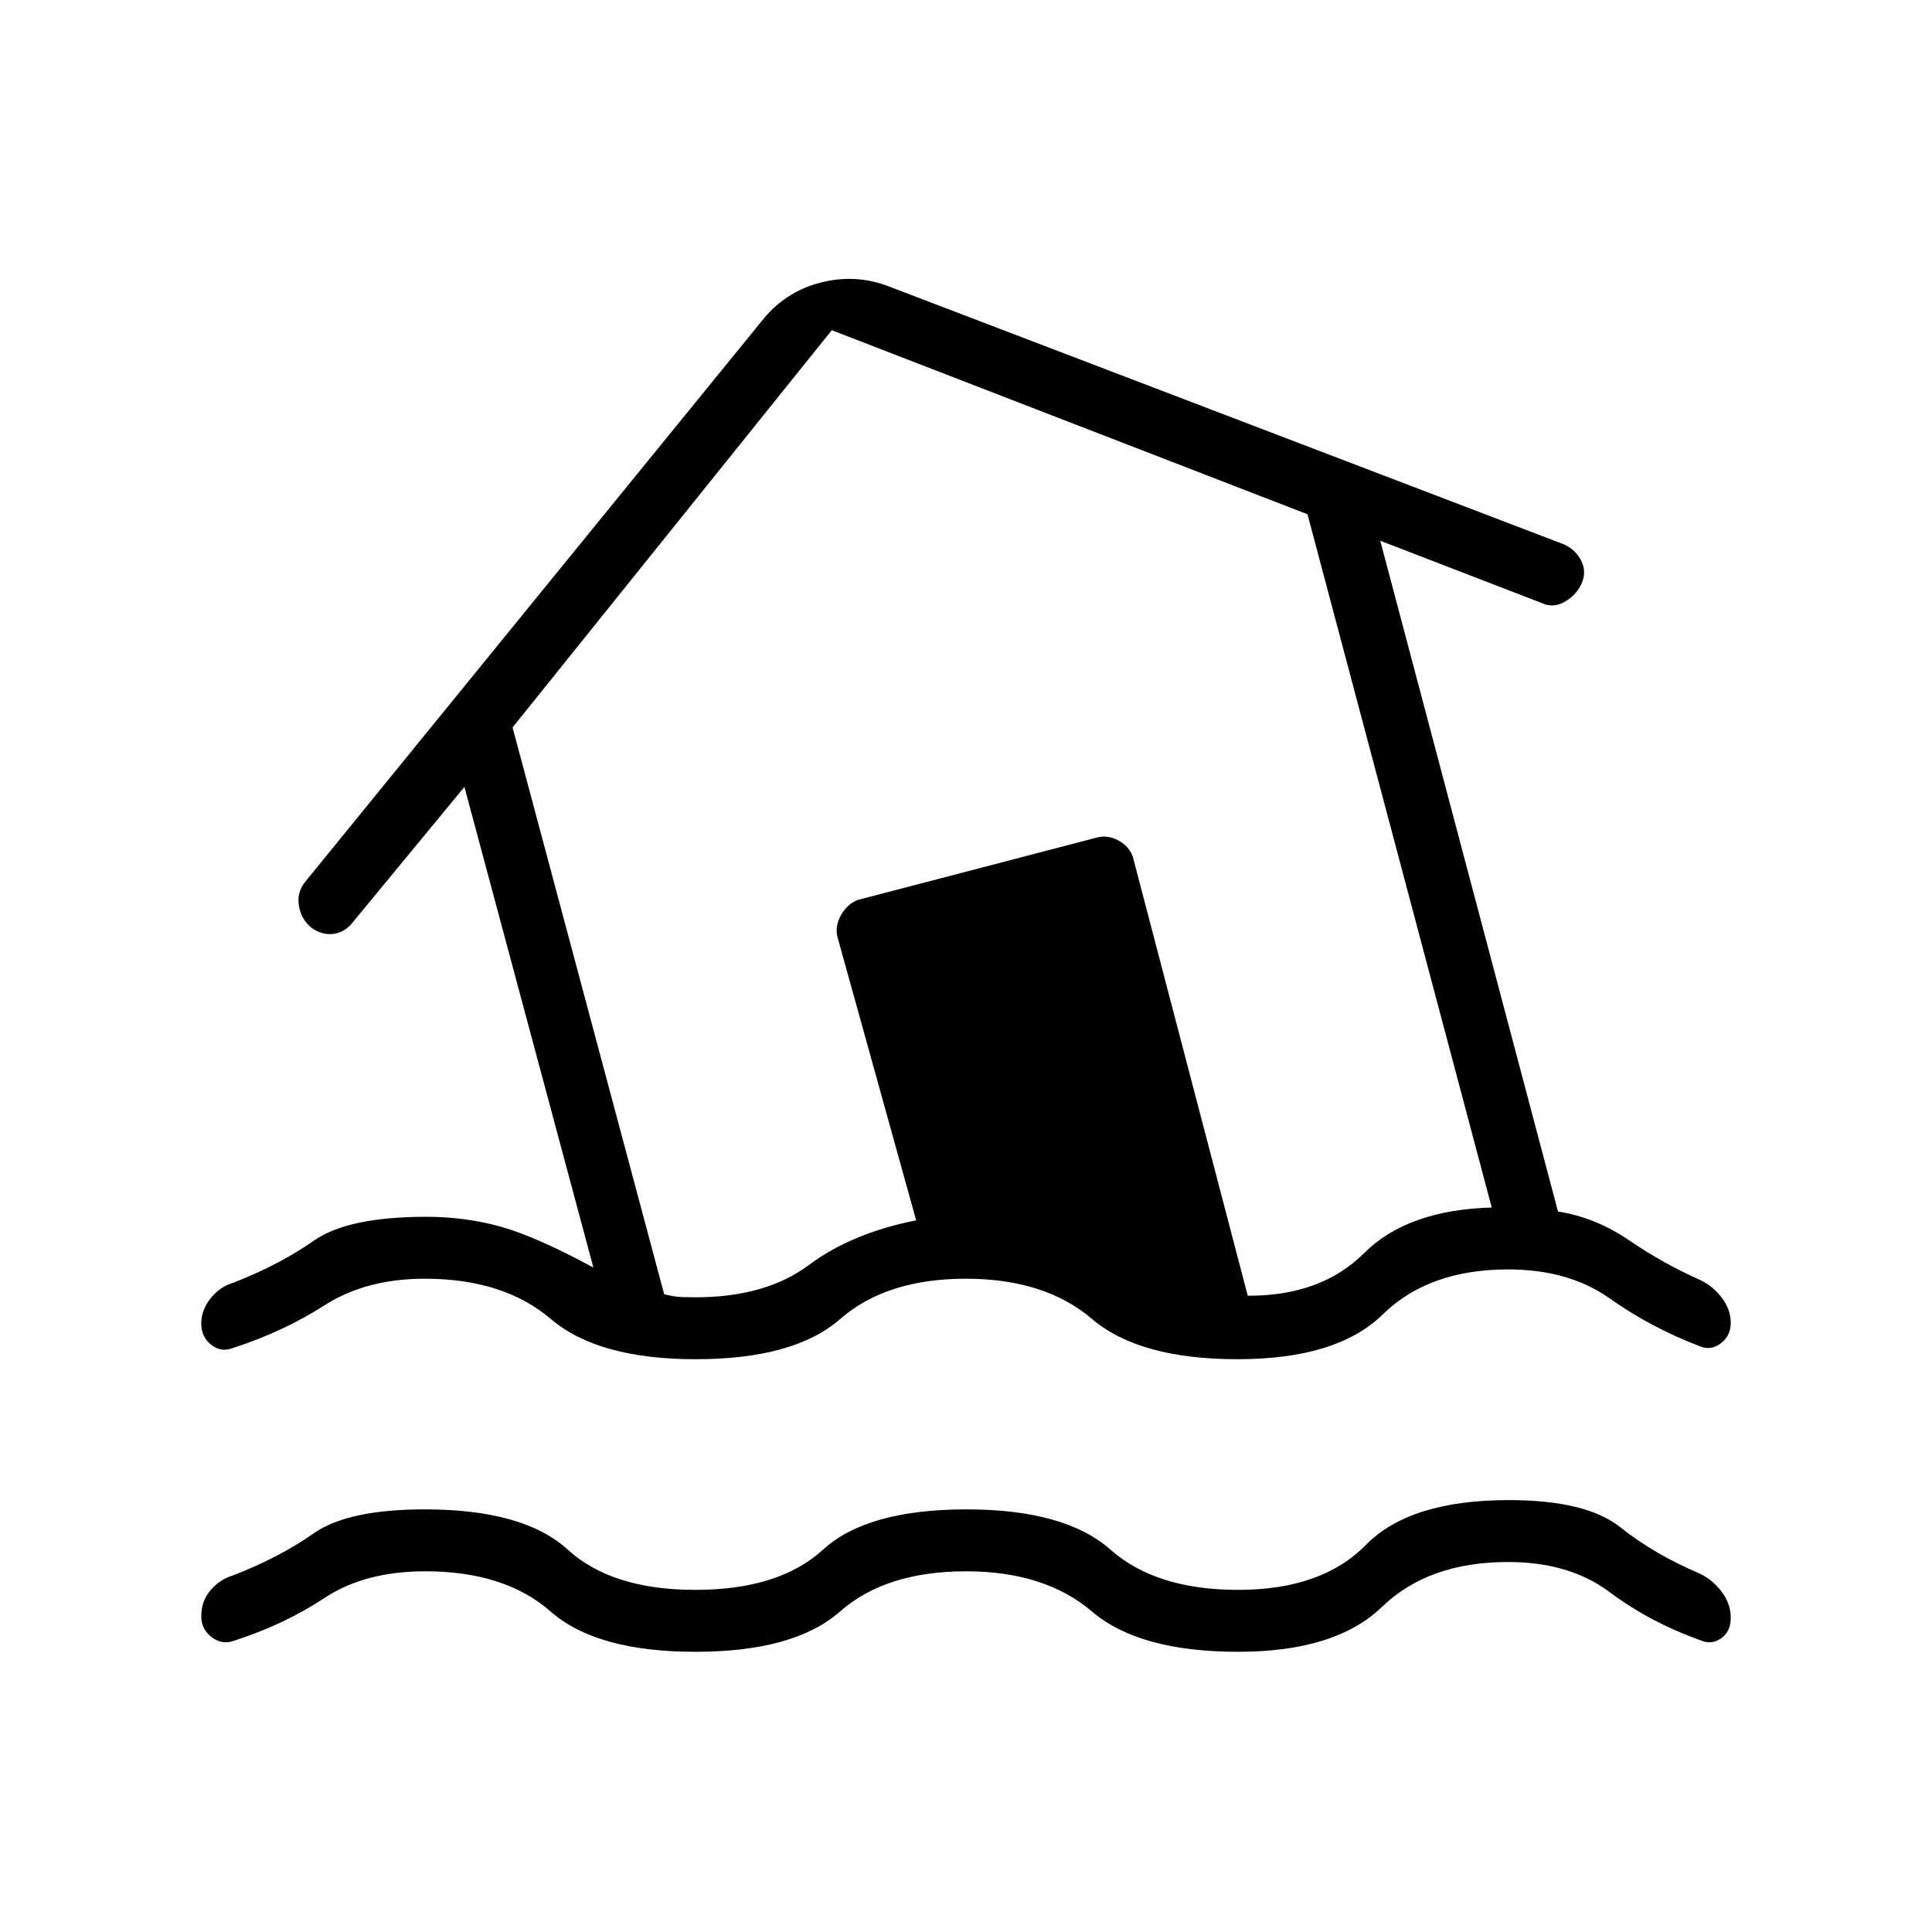 <svg xmlns="http://www.w3.org/2000/svg" width="48" height="48" viewBox="0 -960 960 960"><path d="M345.538-170q41.556 0 63.432-20 21.876-20 71.302-20 48.882 0 71.497 20 22.616 20 63.462 20 41.555 0 63.431-22.308 21.876-22.307 71.03-22.307 38.462 0 55.385 13.461 16.923 13.462 39.231 22.923 6.384 2.924 11.038 8.967Q860-163.22 860-156.154q0 6.847-4.769 10.231-4.769 3.385-10.385.923-25.154-9-45.084-23.923-19.93-14.923-50.431-14.923-39.562 0-62.639 22.308-23.077 22.308-71.461 22.308-49.154 0-72.616-20-23.461-20-62.564-20-39.974 0-62.666 20-22.693 20-71.847 20-49.153 0-71.92-20-22.767-20-62.25-20-30.137 0-50.099 13.23-19.961 13.231-44.884 21.231-5.847 2.231-11.116-1.667-5.27-3.897-5.27-10.487 0-7.524 4.655-12.954 4.654-5.43 11.269-7.354 23.077-9 40-20.884Q172.846-210 211.077-210q49.154 0 71.03 20 21.876 20 63.431 20Zm.12-114.615q-48.504 0-71.966-20-23.461-20-62.615-20-29.201 0-49.87 13.23-20.669 13.231-45.592 21.231-5.846 2.231-10.73-1.666Q100-295.718 100-302.308q0-6.754 4.654-12.569 4.654-5.815 11.269-7.738 23.077-9 40-20.885 16.923-11.885 55.923-11.885 19.462 0 37.115 4.962 17.654 4.961 45.885 20.269L230.769-569l-55.308 67.077q-4.153 5.385-10 6-5.846.615-11.051-3.385-4.718-4-5.872-10.5t3-11.884l227.077-278.924q11.231-14.23 28.693-18.846 17.461-4.615 33.923 1.616l336 128.384q5.979 2.821 8.605 8.372 2.626 5.551-.067 11.274-2.692 5.739-8.423 8.931-5.73 3.193-11.346.5l-80.154-30.923L774.154-358q18.692 2.923 35.461 14.385 16.77 11.461 35.462 19.769 6.385 3.154 10.654 8.923T860-302.692q0 6.461-5 10.231-5 3.769-10.615 1.307-24.154-9.231-44.5-23.654-20.347-14.423-50.484-14.423-39.482 0-62.249 22.308-22.767 22.308-72.193 22.308-48.882 0-72.344-20-23.461-20-62.615-20-39.632 0-62.47 20t-71.872 20Zm-.12-30.77q34.847 0 56.27-15.961 21.423-15.962 53.423-22.269l-39.154-141q-1.231-5.371 1.885-10.801 3.115-5.43 8.346-7.43l119.077-31.077q5.091-1.231 10.276 1.5t7.185 7.962L620-316.154q36.461.154 57.885-21.231 21.423-21.384 63.346-22.615l-91.539-344.462-236.384-91.461-158.616 197.384 75.328 281.62q4.903 1.304 8.749 1.419 3.846.115 6.769.115Zm153.308-239.307Z"/></svg>
